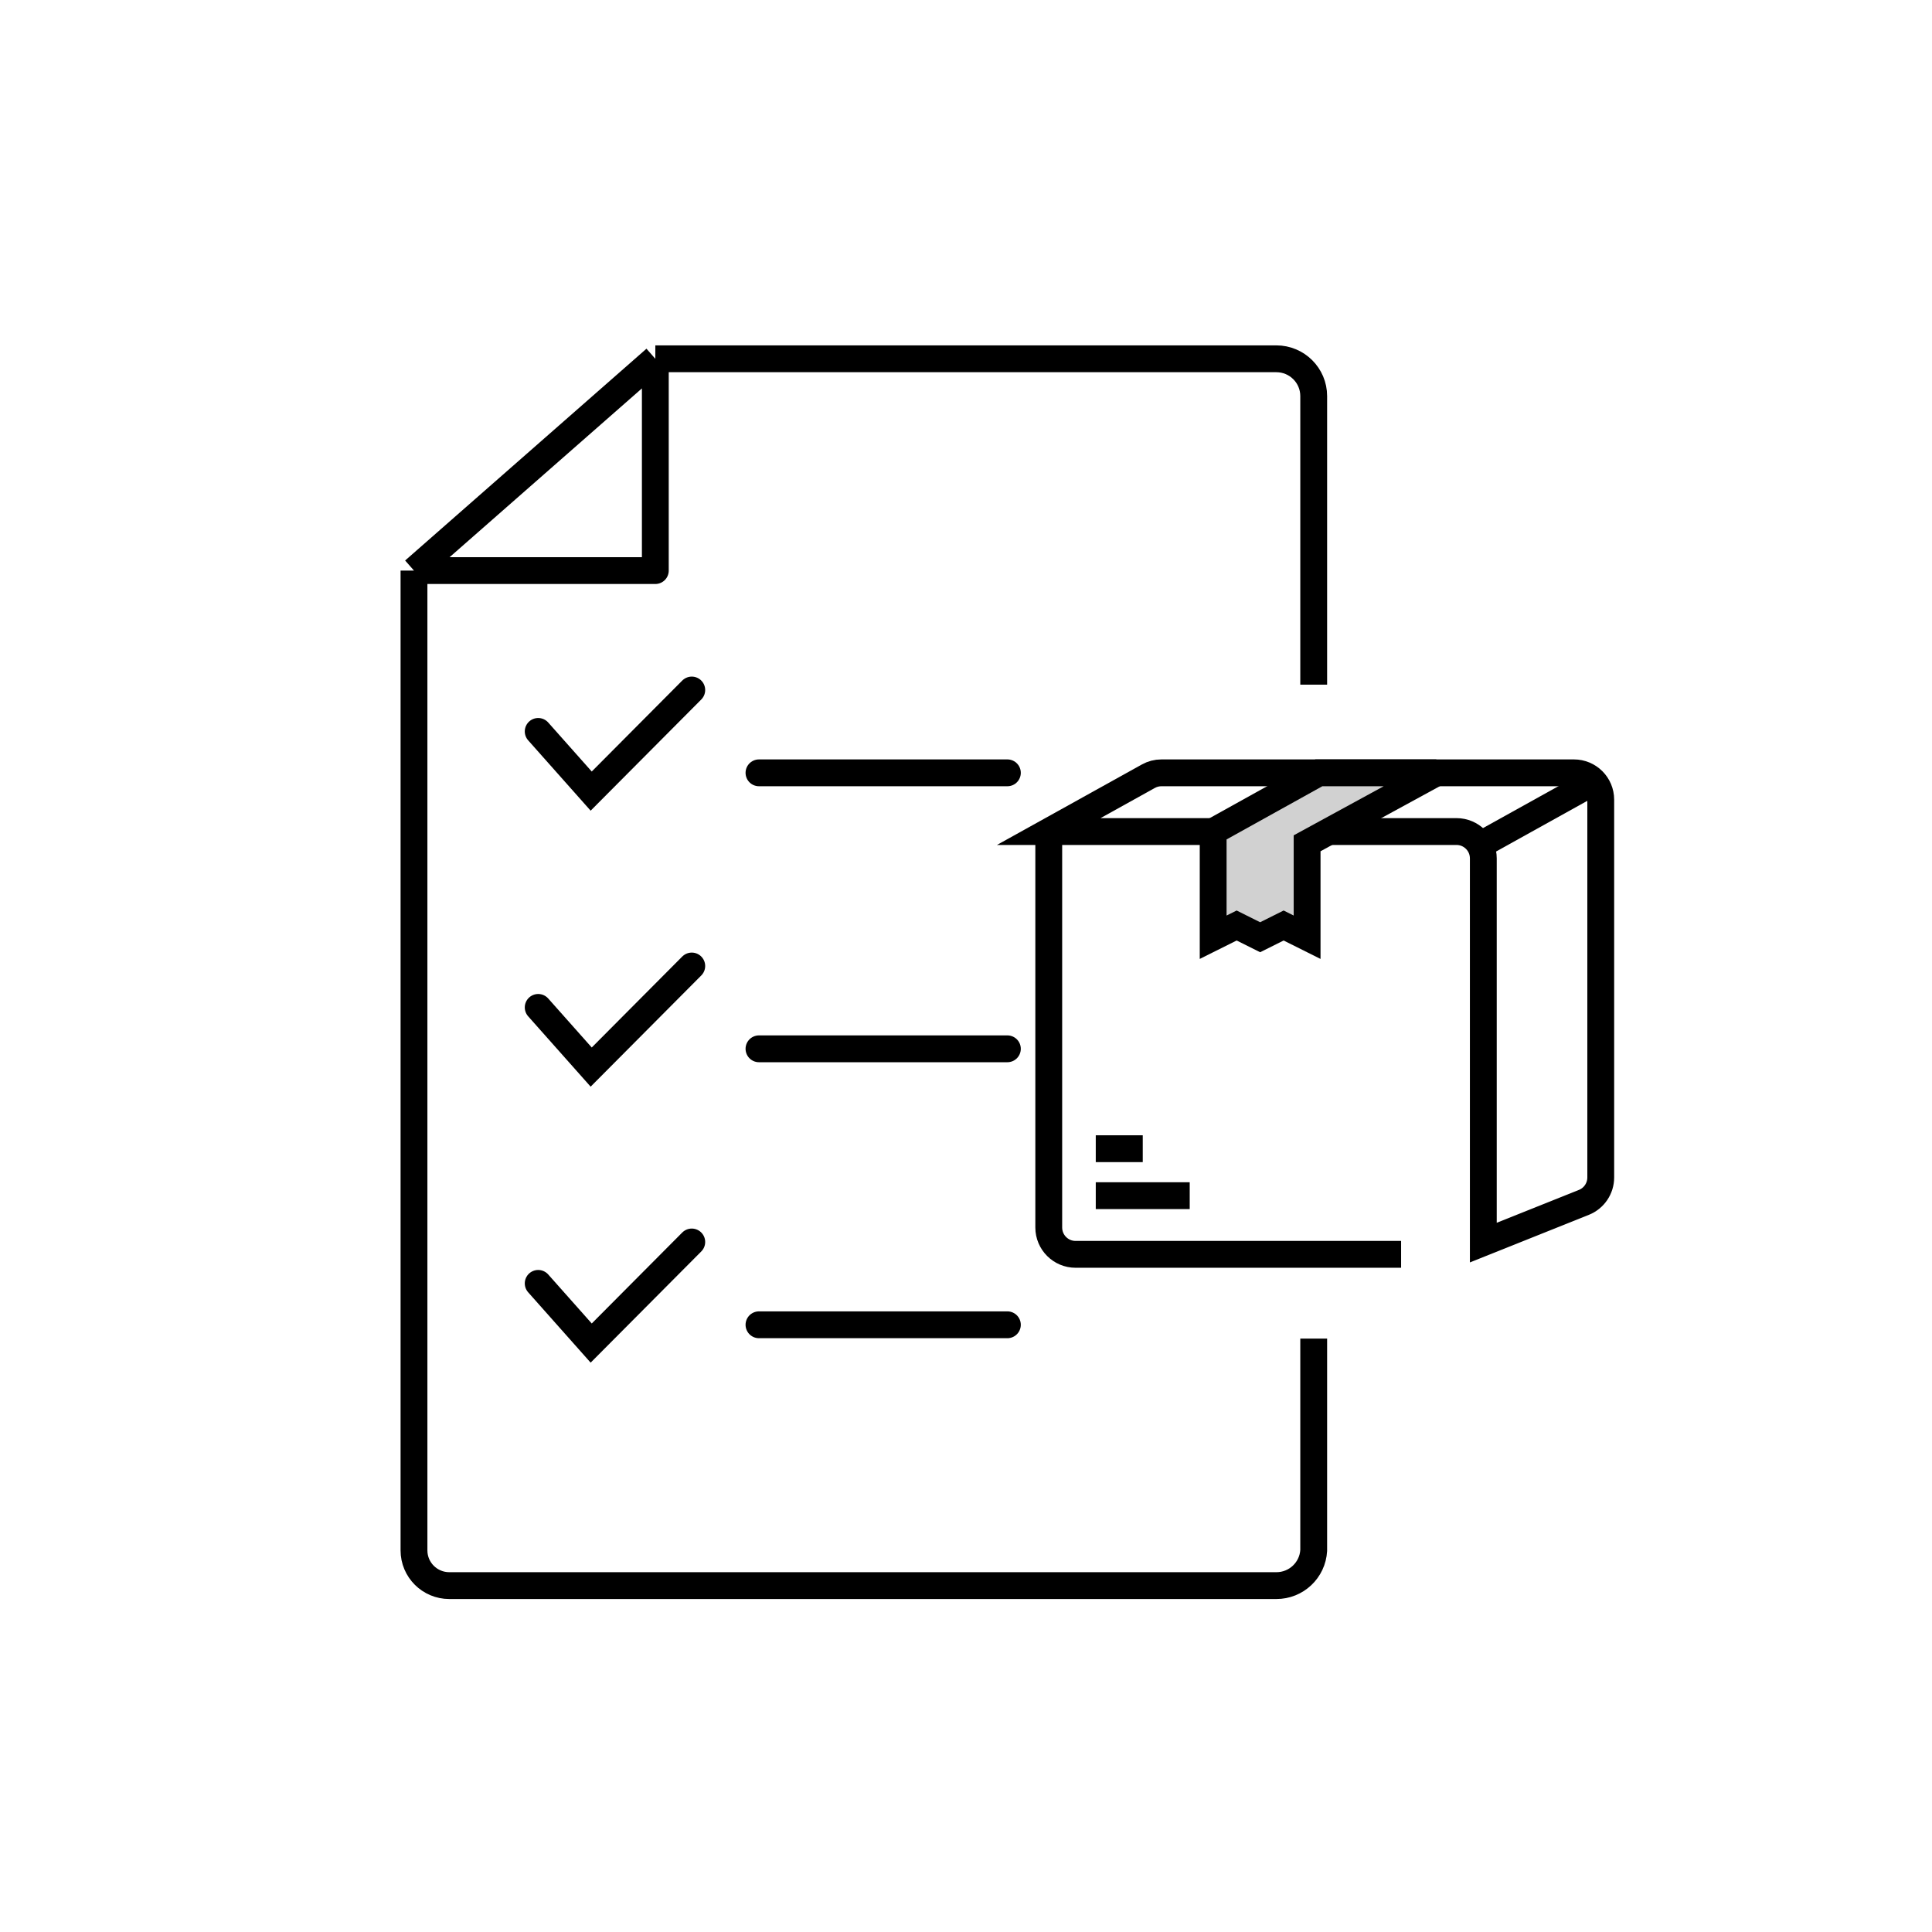 <svg viewBox="0 0 72 72" fill="none" xmlns="http://www.w3.org/2000/svg">
      <path d="M52.215 46.746H40.084C39.532 46.746 39.084 46.298 39.084 45.746V30.989M39.084 30.989H54.279C54.831 30.989 55.279 31.437 55.279 31.989V46.308L59.027 44.809C59.407 44.657 59.655 44.289 59.655 43.881V29.801C59.655 29.248 59.208 28.801 58.655 28.801H43.282C43.112 28.801 42.945 28.844 42.797 28.927L39.084 30.989Z" stroke="black"/>
      <path d="M59.217 29.238L55.277 31.427" stroke="black"/>
      <path d="M45.211 30.989L49.15 28.801H53.527L48.712 31.427V34.928L47.837 34.491L46.962 34.928L46.086 34.491L45.211 34.928V30.989Z" fill="#D1D1D1" stroke="black"/>
      <path d="M40.836 42.809H42.587" stroke="black"/>
      <path d="M40.836 44.559H44.337" stroke="black"/>
      <path d="M24.422 13.371V21.264H15.428M24.422 13.371H47.565C48.334 13.371 48.958 13.993 48.958 14.761V25.515M24.422 13.371L15.428 21.264M15.428 21.264L15.428 57.779C15.428 58.504 16.017 59.091 16.744 59.091H47.565C48.305 59.093 48.917 58.516 48.958 57.779V49.885" stroke="black" stroke-linejoin="round"/>
      <path d="M25.78 25.715L22.032 29.482L20.057 27.258" stroke="black" stroke-linecap="round"/>
      <path d="M25.78 36L22.032 39.767L20.057 37.543" stroke="black" stroke-linecap="round"/>
      <path d="M25.78 46.285L22.032 50.052L20.057 47.828" stroke="black" stroke-linecap="round"/>
      <path d="M28.285 28.801H37.542" stroke="black" stroke-linecap="round"/>
      <path d="M28.285 39.086H37.542" stroke="black" stroke-linecap="round"/>
      <path d="M28.285 49.371H37.542" stroke="black" stroke-linecap="round"/>
      </svg>
      